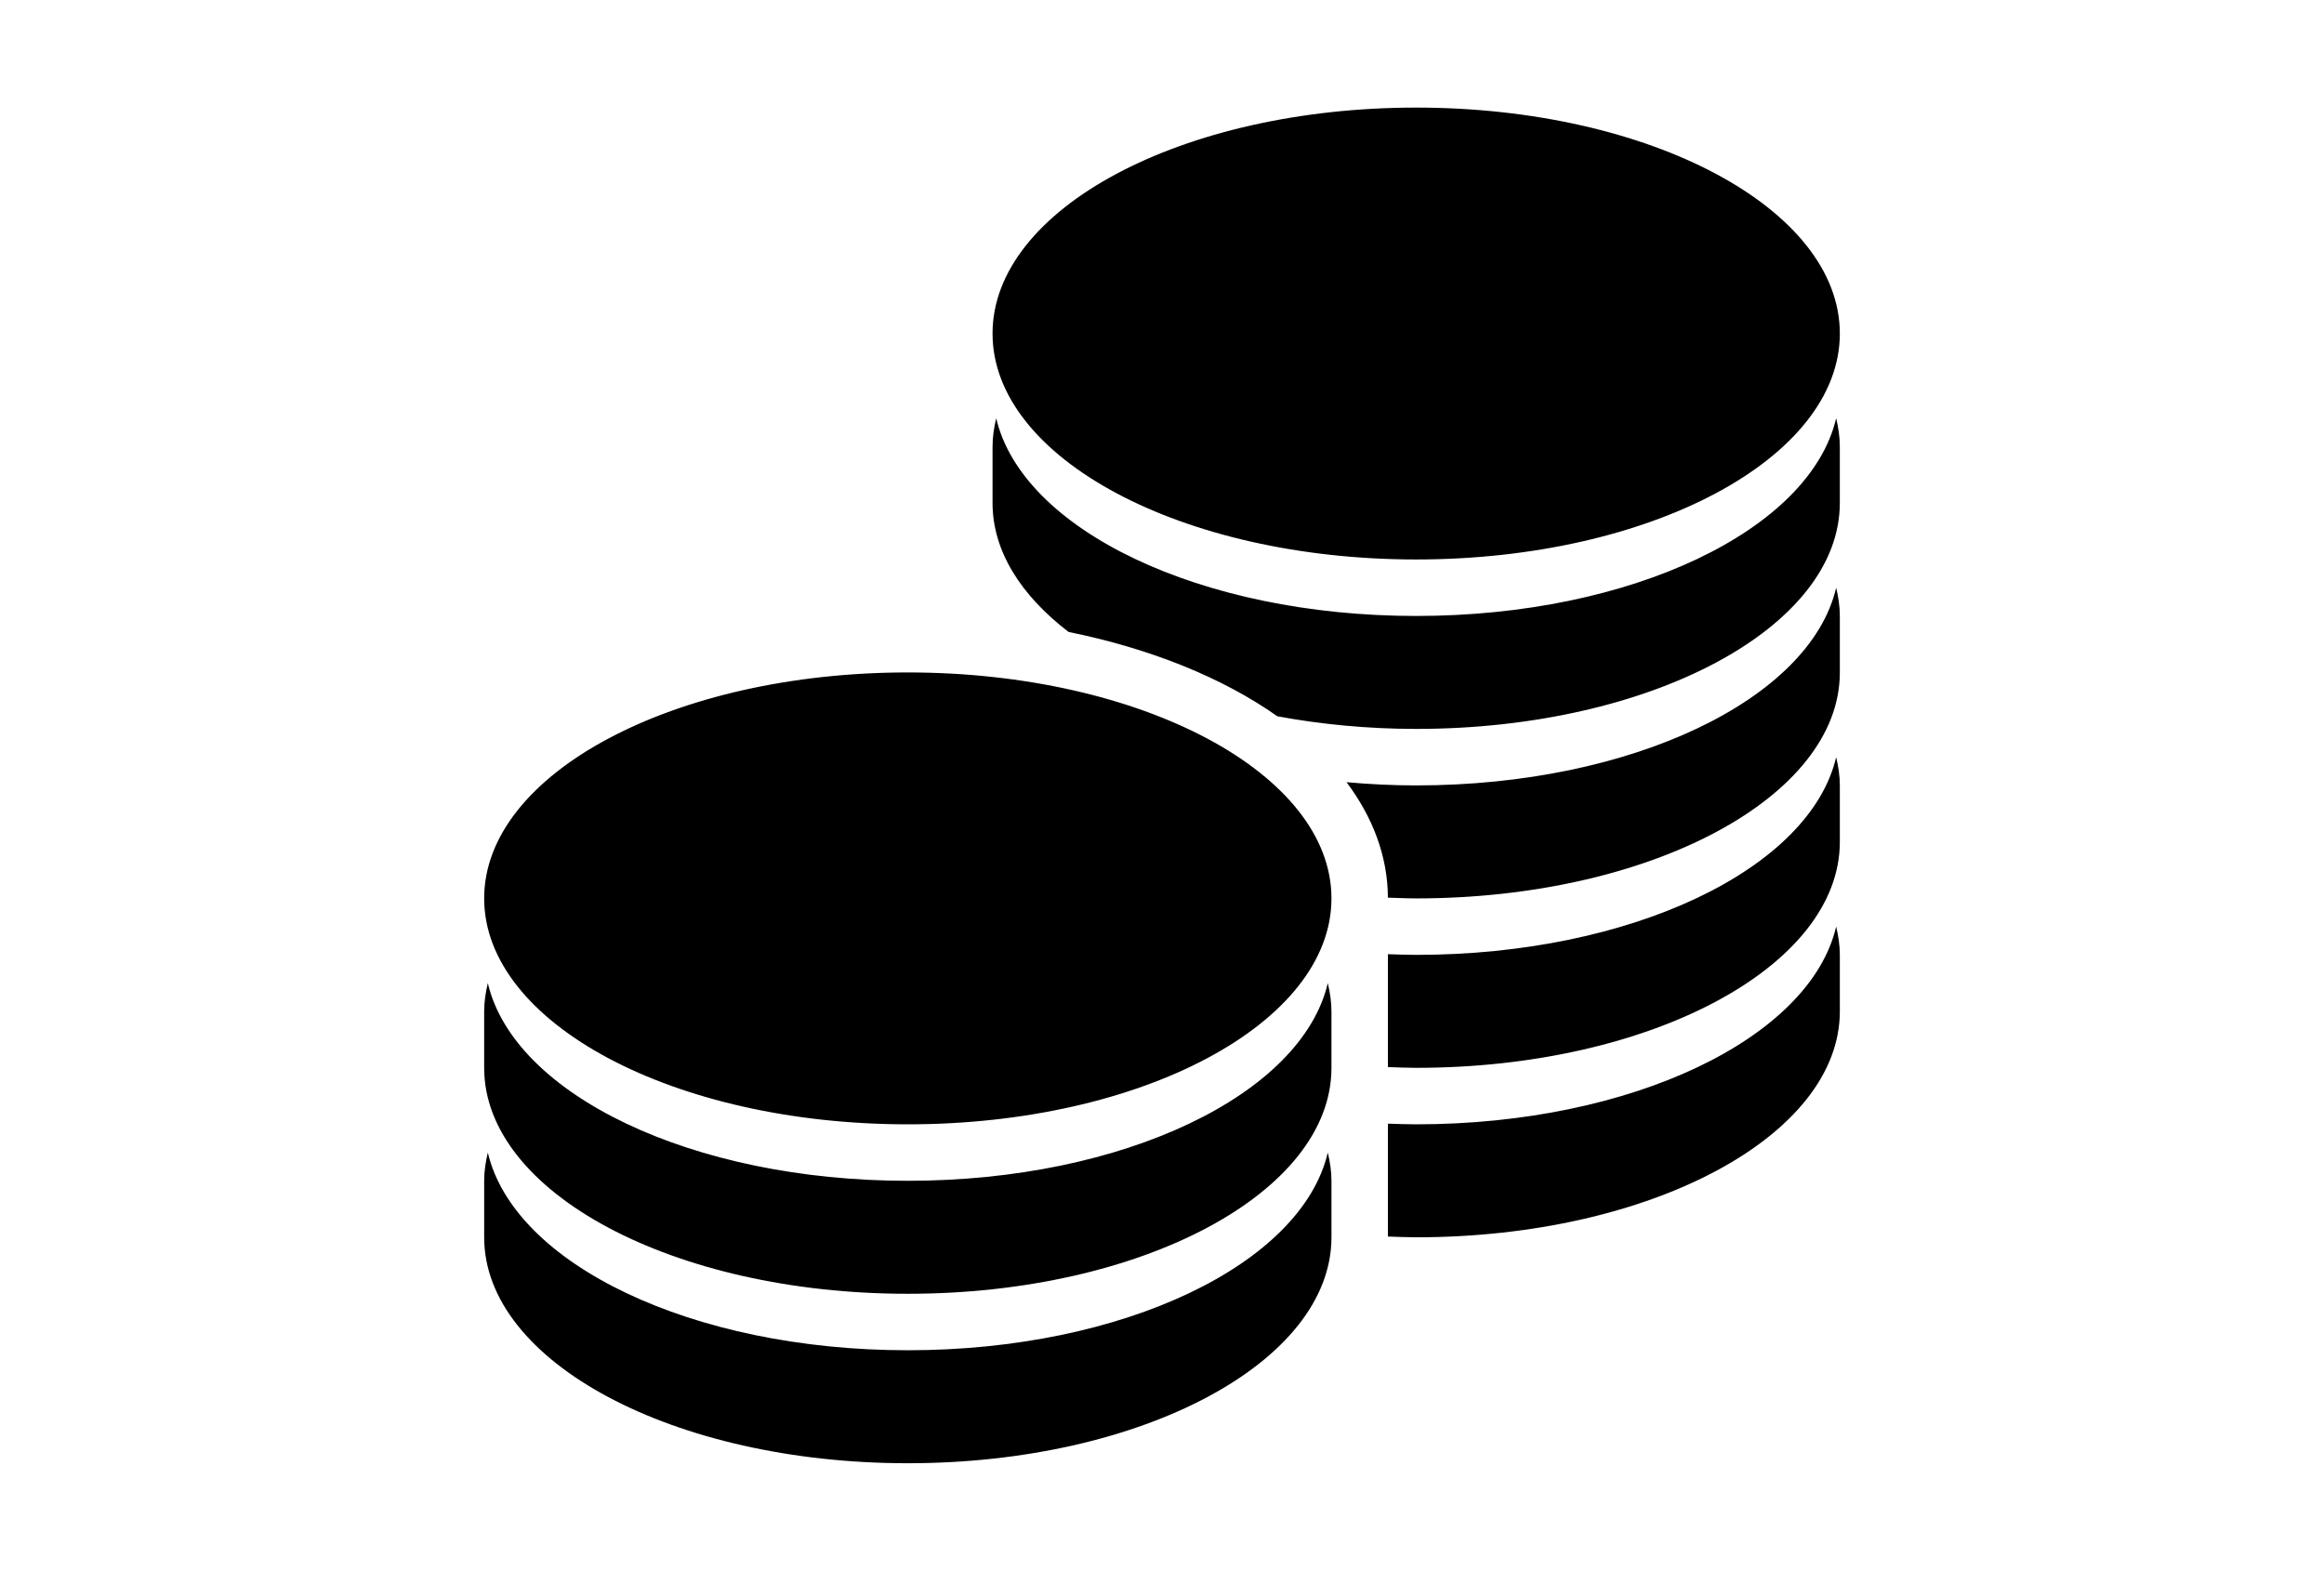 <?xml version="1.0" encoding="utf-8"?>
<!-- Generator: Adobe Illustrator 15.0.0, SVG Export Plug-In . SVG Version: 6.00 Build 0)  -->
<!DOCTYPE svg PUBLIC "-//W3C//DTD SVG 1.1//EN" "http://www.w3.org/Graphics/SVG/1.1/DTD/svg11.dtd">
<svg version="1.1" id="Capa_1" xmlns="http://www.w3.org/2000/svg" xmlns:xlink="http://www.w3.org/1999/xlink" x="0px" y="0px"
	 width="216px" height="146px" viewBox="0 0 216 146" enable-background="new 0 0 216 146" xml:space="preserve">
<g id="Layer_2">
</g>
<path d="M123.409,91.376c0.204,0.861,0.341,1.731,0.341,2.623c0,2.788,0,2.464,0,5.252c0,11.597-17.63,20.999-39.375,20.999
	S45,110.848,45,99.251c0-2.788,0-2.464,0-5.252c0-0.892,0.136-1.762,0.341-2.623c2.425,10.357,18.957,18.373,39.034,18.373
	S120.983,101.733,123.409,91.376z M84.375,125.499c-20.077,0-36.608-8.016-39.034-18.373c-0.205,0.861-0.341,1.731-0.341,2.623
	c0,2.788,0,2.464,0,5.252C45,126.598,62.63,136,84.375,136s39.375-9.402,39.375-20.999c0-2.788,0-2.464,0-5.252
	c0-0.892-0.137-1.762-0.341-2.623C120.983,117.483,104.452,125.499,84.375,125.499z M84.375,62.5C62.63,62.5,45,71.903,45,83.501
	C45,95.098,62.63,104.5,84.375,104.5s39.375-9.402,39.375-20.999C123.75,71.901,106.12,62.5,84.375,62.5z M131.625,104.5
	c-0.888,0-1.754-0.037-2.626-0.063c0,5.618,0,10.194,0,10.494c0.872,0.025,1.738,0.069,2.626,0.069
	C153.37,115,171,105.599,171,93.998c0-2.789,0-2.462,0-5.249c0-0.893-0.137-1.764-0.341-2.626
	C168.233,96.483,151.701,104.5,131.625,104.5z M131.625,52c21.746,0,39.375-9.401,39.375-21C171,19.401,153.371,10,131.625,10
	S92.25,19.401,92.25,31C92.25,42.598,109.879,52,131.625,52z M131.625,57.25c-20.076,0-36.608-8.017-39.034-18.375
	c-0.205,0.861-0.341,1.732-0.341,2.625c0,2.788,0,2.461,0,5.25c0,4.457,2.625,8.583,7.066,11.985
	c7.674,1.56,14.348,4.273,19.404,7.838c4.047,0.75,8.378,1.175,12.904,1.175c21.745,0,39.375-9.402,39.375-21
	c0-2.788,0-2.461,0-5.25c0-0.892-0.137-1.764-0.341-2.625C168.233,49.233,151.701,57.25,131.625,57.25z M131.625,73
	c-2.211,0-4.362-0.11-6.473-0.299c2.44,3.26,3.827,6.877,3.843,10.731c0.87,0.025,1.742,0.07,2.63,0.07
	c21.745,0,39.375-9.402,39.375-21c0-2.788,0-2.461,0-5.25c0-0.892-0.137-1.764-0.341-2.625C168.233,64.983,151.701,73,131.625,73z
	 M131.625,88.75c-0.888,0-1.754-0.037-2.626-0.063c0,2.92,0,6.688,0,10.494c0.872,0.025,1.738,0.069,2.626,0.069
	C153.37,99.25,171,89.849,171,78.248c0-2.789,0-2.462,0-5.249c0-0.892-0.137-1.764-0.341-2.625
	C168.233,80.733,151.701,88.75,131.625,88.75z"/>
</svg>
